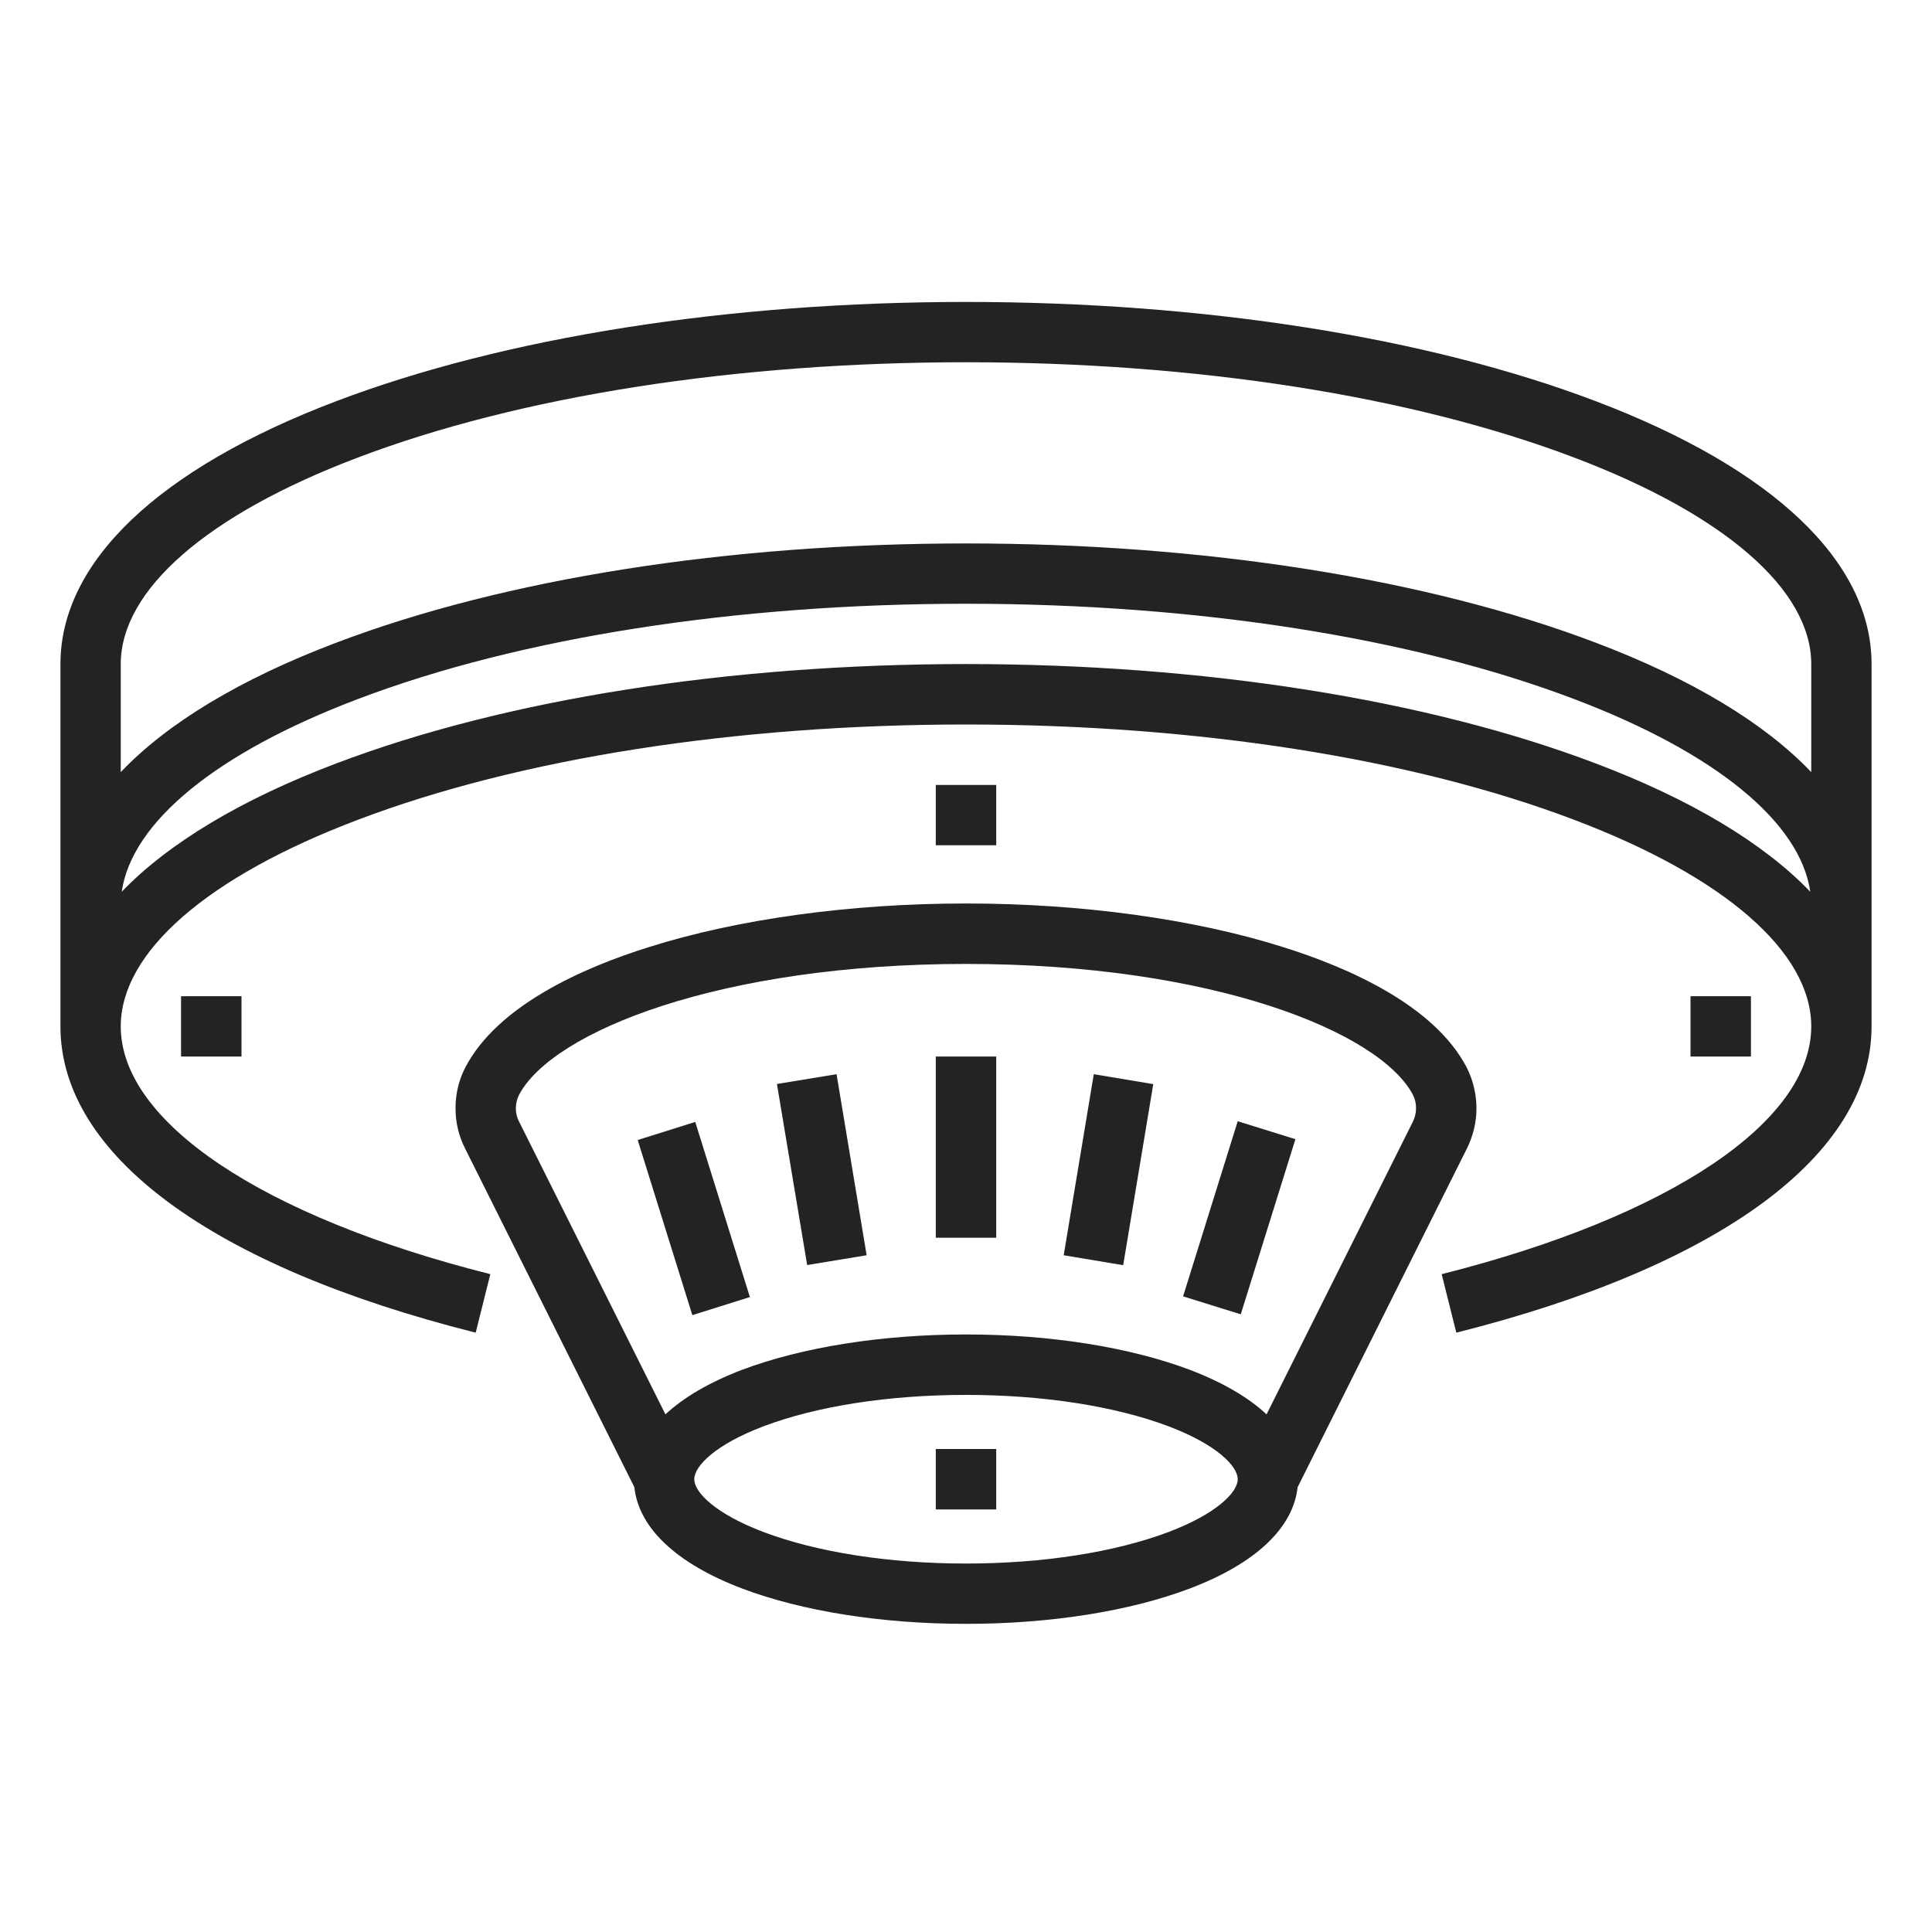 <svg width="14" height="14" viewBox="0 0 14 14" fill="none" xmlns="http://www.w3.org/2000/svg">
<path d="M1.312 7.219H1.75V7.656H1.312V7.219Z" fill="#232323"/>
<path d="M12.25 7.219H12.688V7.656H12.25V7.219Z" fill="#232323"/>
<path d="M6.781 5.688H7.219V6.125H6.781V5.688Z" fill="#232323"/>
<path d="M11.563 2.907C10.341 2.443 8.72 2.188 7 2.188C5.28 2.188 3.659 2.443 2.437 2.907C1.148 3.396 0.438 4.072 0.438 4.812V7.438C0.438 8.367 1.534 9.176 3.447 9.657L3.553 9.233C1.901 8.817 0.875 8.129 0.875 7.438C0.875 6.9 1.501 6.354 2.592 5.941C3.766 5.495 5.331 5.25 7 5.25C8.669 5.25 10.234 5.495 11.408 5.941C12.499 6.354 13.125 6.9 13.125 7.438C13.125 8.129 12.099 8.817 10.447 9.233L10.553 9.657C12.466 9.176 13.562 8.367 13.562 7.438V4.812C13.562 4.072 12.852 3.396 11.563 2.907ZM11.563 5.532C10.341 5.068 8.72 4.812 7 4.812C5.28 4.812 3.659 5.068 2.437 5.532C1.745 5.794 1.22 6.111 0.882 6.462C0.955 5.957 1.569 5.454 2.592 5.066C3.766 4.62 5.331 4.375 7 4.375C8.669 4.375 10.234 4.62 11.408 5.066C12.431 5.454 13.045 5.957 13.118 6.462C12.78 6.11 12.255 5.794 11.563 5.532ZM11.563 4.657C10.341 4.193 8.72 3.938 7 3.938C5.28 3.938 3.659 4.193 2.437 4.657C1.74 4.921 1.213 5.24 0.875 5.595V4.812C0.875 4.275 1.501 3.729 2.592 3.316C3.766 2.87 5.331 2.625 7 2.625C8.669 2.625 10.234 2.87 11.408 3.316C12.499 3.729 13.125 4.275 13.125 4.812V5.595C12.787 5.24 12.26 4.921 11.563 4.657Z" fill="#232323"/>
<path d="M10.629 8.324C10.675 8.232 10.7 8.13 10.699 8.027C10.698 7.924 10.673 7.822 10.626 7.731C10.391 7.285 9.774 7.012 9.298 6.863C8.652 6.659 7.836 6.547 7 6.547C6.164 6.547 5.348 6.659 4.702 6.863C4.225 7.012 3.609 7.285 3.374 7.731C3.326 7.822 3.301 7.924 3.301 8.027C3.3 8.13 3.324 8.232 3.371 8.324L4.597 10.777C4.628 11.072 4.902 11.33 5.375 11.51C5.813 11.676 6.39 11.767 7 11.767C7.61 11.767 8.187 11.676 8.624 11.51C9.098 11.33 9.371 11.072 9.403 10.777L10.629 8.324ZM3.761 7.934C4.003 7.474 5.221 6.985 7 6.985C8.779 6.985 9.996 7.474 10.239 7.934C10.254 7.965 10.262 7.998 10.261 8.032C10.261 8.065 10.253 8.099 10.238 8.129L9.178 10.249C9.046 10.126 8.86 10.017 8.624 9.927C8.187 9.762 7.61 9.67 7 9.67C6.39 9.67 5.813 9.762 5.375 9.927C5.14 10.017 4.954 10.126 4.822 10.249L3.762 8.129C3.746 8.099 3.738 8.065 3.738 8.032C3.738 7.998 3.746 7.965 3.761 7.934ZM8.469 11.101C8.08 11.248 7.558 11.33 7 11.33C6.441 11.33 5.92 11.248 5.531 11.101C5.186 10.97 5.031 10.815 5.031 10.719C5.031 10.623 5.186 10.467 5.531 10.336C5.92 10.189 6.441 10.108 7 10.108C7.558 10.108 8.08 10.189 8.469 10.336C8.814 10.467 8.969 10.623 8.969 10.719C8.969 10.815 8.814 10.97 8.469 11.101V11.101Z" fill="#232323"/>
<path d="M6.781 7.656H7.219V8.969H6.781V7.656Z" fill="#232323"/>
<path d="M7.708 9.096L7.926 7.784L8.357 7.856L8.139 9.168L7.708 9.096Z" fill="#232323"/>
<path d="M8.573 9.394L8.969 8.125L9.387 8.255L8.991 9.524L8.573 9.394Z" fill="#232323"/>
<path d="M5.63 7.855L6.062 7.784L6.28 9.096L5.849 9.167L5.63 7.855Z" fill="#232323"/>
<path d="M4.621 8.261L5.038 8.13L5.434 9.399L5.017 9.53L4.621 8.261Z" fill="#232323"/>
<path d="M6.781 10.5H7.219V10.938H6.781V10.5Z" fill="#232323"/>
</svg>
